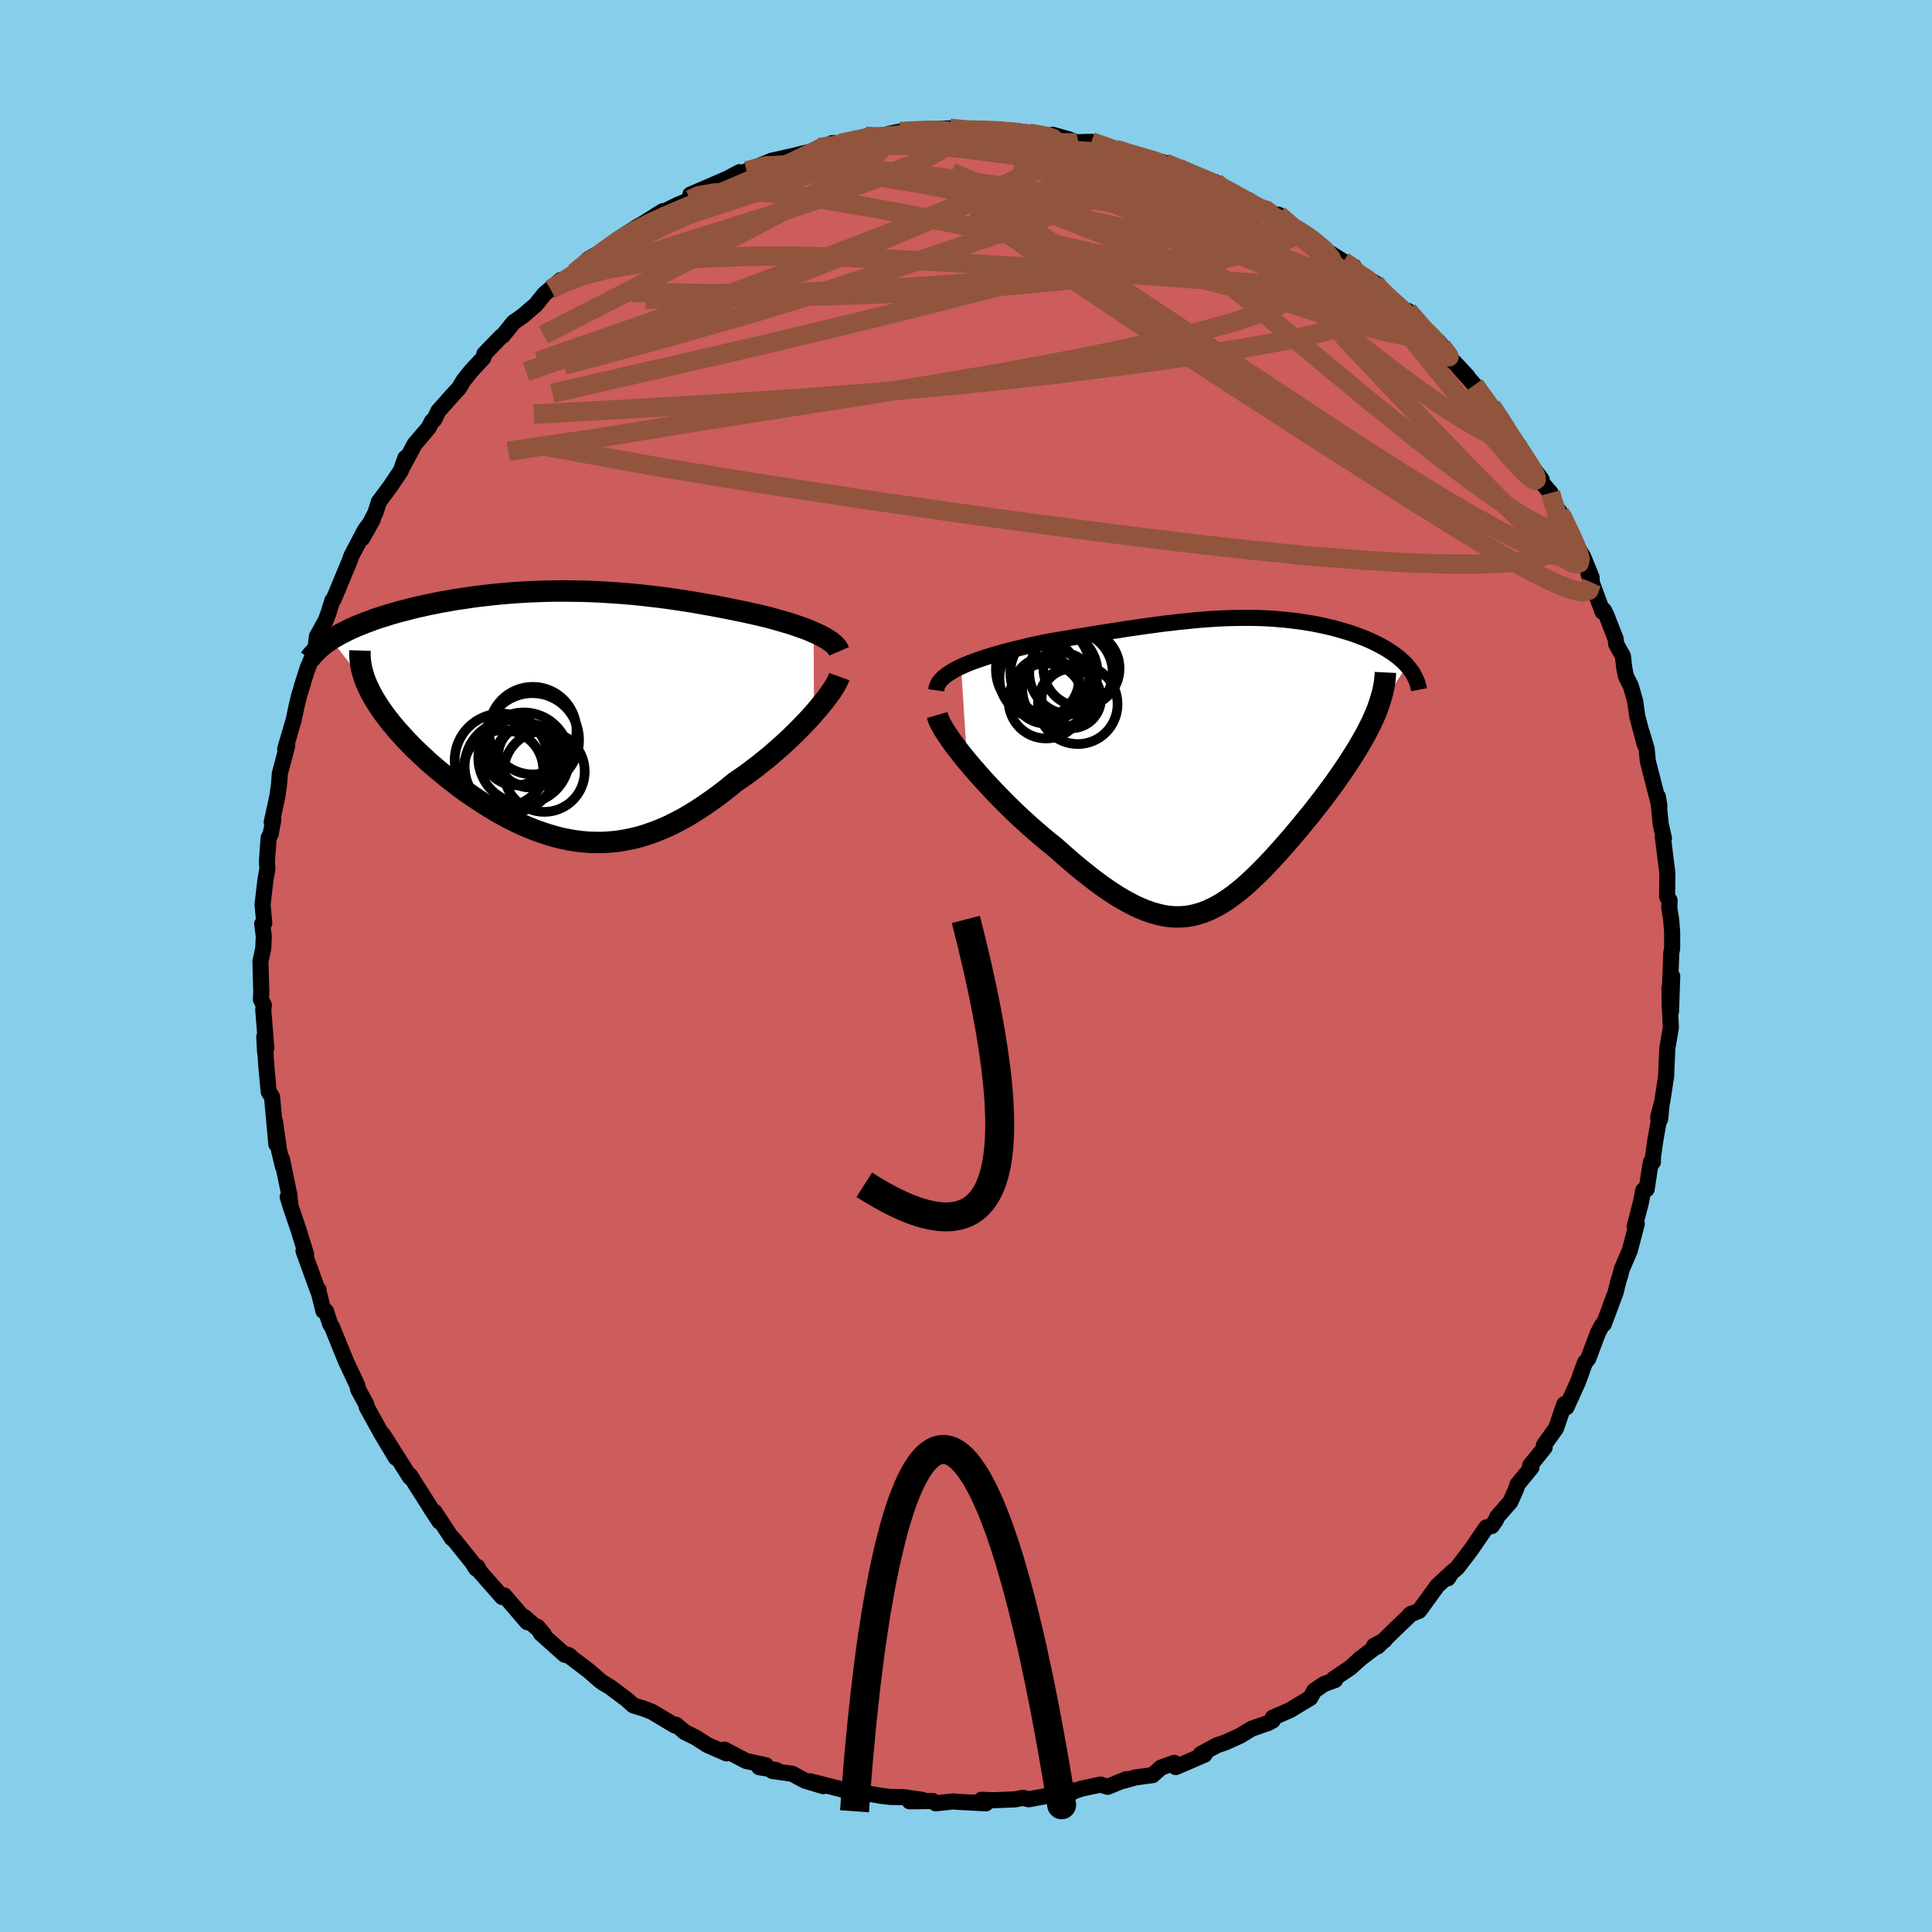 
  <svg viewBox="-100 -100 200 200" xmlns="http://www.w3.org/2000/svg" width="500" height="500" id="face-svg">
    <defs>
      <clipPath id="leftEyeClipPath">
        <polyline points="27.43,-8.44 27,-8.63 26.54,-8.81 26.06,-8.98 25.56,-9.16 25.04,-9.33 24.5,-9.49 23.94,-9.65 23.38,-9.81 22.79,-9.97 22.2,-10.12 21.59,-10.26 20.97,-10.4 20.35,-10.54 19.71,-10.67 19.07,-10.8 18.29,-10.96 17.5,-11.11 16.7,-11.26 15.9,-11.4 15.11,-11.54 14.31,-11.67 13.51,-11.79 12.71,-11.91 11.91,-12.02 11.11,-12.12 10.31,-12.21 9.51,-12.3 8.72,-12.38 7.92,-12.45 7.13,-12.51 6.35,-12.56 5.56,-12.61 4.78,-12.65 4,-12.68 3.22,-12.7 2.45,-12.71 1.68,-12.72 0.92,-12.72 0.16,-12.71 -0.6,-12.69 -1.35,-12.66 -2.09,-12.63 -2.83,-12.59 -3.57,-12.54 -4.29,-12.48 -5.02,-12.42 -5.73,-12.35 -6.44,-12.27 -7.14,-12.19 -7.83,-12.1 -8.51,-12 -9.19,-11.9 -9.85,-11.8 -10.5,-11.68 -11.15,-11.57 -11.78,-11.44 -12.4,-11.32 -13.01,-11.18 -13.6,-11.05 -14.19,-10.91 -14.75,-10.76 -15.31,-10.62 -15.85,-10.47 -16.37,-10.32 -16.88,-10.16 -17.37,-10.01 -17.86,-9.85 -18.32,-9.68 -18.78,-9.51 -19.22,-9.34 -19.65,-9.17 -20.06,-9 -20.46,-8.82 -20.84,-8.64 -21.21,-8.45 -21.57,-8.27 -21.9,-8.08 -22.23,-7.89 -22.53,-7.7 -18.75,-2.88 -18.56,-2.48 -18.36,-2.08 -18.13,-1.67 -17.88,-1.26 -17.62,-0.84 -17.33,-0.42 -17.03,0.01 -16.71,0.43 -16.37,0.87 -16.01,1.3 -15.64,1.74 -15.24,2.18 -14.84,2.62 -14.42,3.06 -13.98,3.51 -13.52,3.95 -13.04,4.4 -12.55,4.86 -12.04,5.31 -11.51,5.76 -10.97,6.21 -10.41,6.66 -9.84,7.11 -9.26,7.55 -8.67,7.99 -8.06,8.41 -7.44,8.83 -6.82,9.24 -6.18,9.64 -5.53,10.03 -4.88,10.4 -4.22,10.76 -3.55,11.1 -2.87,11.42 -2.19,11.72 -1.5,12 -0.81,12.25 -0.11,12.48 0.6,12.69 1.3,12.87 2.02,13.02 2.73,13.14 3.46,13.23 4.18,13.29 4.91,13.31 5.64,13.31 6.38,13.26 7.12,13.19 7.86,13.07 8.6,12.92 9.35,12.74 10.1,12.51 10.86,12.25 11.62,11.95 12.38,11.62 13.14,11.24 13.91,10.84 14.68,10.39 15.45,9.91 16.22,9.4 16.99,8.86 17.77,8.29 18.54,7.69 19.31,7.06 19.93,6.64 20.54,6.21 21.14,5.76 21.74,5.3 22.33,4.83 22.91,4.36 23.47,3.87 24.03,3.38 24.57,2.89 25.1,2.39 25.61,1.89 26.1,1.4 26.58,0.9 27.03,0.42 27.46,-0.06" />
      </clipPath>
      <clipPath id="rightEyeClipPath">
        <polyline points="-27.34,-9.83 -26.87,-10.04 -26.38,-10.24 -25.86,-10.43 -25.32,-10.62 -24.76,-10.81 -24.18,-10.99 -23.59,-11.16 -22.98,-11.33 -22.36,-11.5 -21.72,-11.66 -21.08,-11.81 -20.43,-11.97 -19.78,-12.12 -19.11,-12.26 -18.45,-12.4 -17.58,-12.55 -16.72,-12.69 -15.86,-12.84 -15.01,-12.98 -14.16,-13.11 -13.33,-13.25 -12.5,-13.38 -11.69,-13.51 -10.88,-13.63 -10.08,-13.76 -9.3,-13.87 -8.53,-13.98 -7.76,-14.09 -7.01,-14.19 -6.26,-14.29 -5.53,-14.37 -4.8,-14.46 -4.09,-14.53 -3.38,-14.6 -2.68,-14.67 -2,-14.72 -1.31,-14.77 -0.64,-14.81 0.02,-14.84 0.68,-14.86 1.33,-14.87 1.97,-14.88 2.61,-14.88 3.24,-14.87 3.86,-14.85 4.47,-14.82 5.08,-14.78 5.68,-14.73 6.27,-14.68 6.86,-14.61 7.44,-14.54 8.01,-14.46 8.57,-14.37 9.12,-14.28 9.66,-14.17 10.19,-14.06 10.71,-13.94 11.22,-13.82 11.72,-13.68 12.21,-13.54 12.68,-13.4 13.15,-13.25 13.59,-13.09 14.02,-12.93 14.44,-12.77 14.84,-12.6 15.24,-12.42 15.61,-12.24 15.98,-12.05 16.33,-11.86 16.67,-11.66 16.99,-11.46 17.3,-11.26 17.6,-11.04 17.88,-10.83 18.14,-10.61 18.39,-10.39 18.62,-10.16 18.83,-9.93 15.55,-4.93 15.35,-4.47 15.13,-3.99 14.89,-3.51 14.64,-3.02 14.37,-2.52 14.08,-2.02 13.78,-1.51 13.47,-1 13.14,-0.48 12.8,0.05 12.45,0.58 12.09,1.11 11.71,1.65 11.33,2.2 10.93,2.74 10.52,3.3 10.1,3.86 9.66,4.42 9.22,4.99 8.77,5.55 8.3,6.12 7.83,6.7 7.36,7.26 6.88,7.83 6.39,8.39 5.9,8.95 5.41,9.5 4.92,10.04 4.42,10.57 3.92,11.09 3.42,11.59 2.91,12.08 2.41,12.55 1.9,13 1.39,13.42 0.88,13.82 0.36,14.2 -0.16,14.54 -0.68,14.86 -1.21,15.14 -1.74,15.39 -2.28,15.61 -2.83,15.78 -3.38,15.92 -3.95,16.02 -4.52,16.07 -5.11,16.08 -5.71,16.04 -6.32,15.96 -6.94,15.82 -7.58,15.64 -8.24,15.41 -8.92,15.13 -9.61,14.8 -10.32,14.42 -11.06,13.99 -11.81,13.51 -12.58,12.98 -13.38,12.4 -14.19,11.77 -15.03,11.1 -15.88,10.39 -16.75,9.63 -17.64,8.84 -18.28,8.33 -18.92,7.8 -19.56,7.25 -20.2,6.69 -20.84,6.11 -21.48,5.52 -22.11,4.91 -22.73,4.3 -23.34,3.68 -23.94,3.06 -24.53,2.43 -25.11,1.8 -25.66,1.18 -26.2,0.56 -26.71,-0.04" />
      </clipPath>
      <filter id="fuzzy">
        <feTurbulence id="turbulence" baseFrequency="0.05" numOctaves="3" type="noise" result="noise" />
        <feDisplacementMap in="SourceGraphic" in2="noise" scale="2" />
      </filter>
      <linearGradient id="rainbowGradient" x1="0%" y1="0%" x2="100%" y2="0%">
        <stop offset="0%" style="stop-color: rgb(167, 133, 106); stop-opacity: 1" />
        <stop offset="50%" style="stop-color: rgb(230, 230, 250); stop-opacity: 1" />
        <stop offset="100%" style="stop-color: rgb(255, 20, 147); stop-opacity: 1" />
      </linearGradient>
    </defs>
    <rect x="-100" y="-100" width="100%" height="100%" fill="rgb(135, 206, 235)" />
    <polyline id="faceContour" points="72.89,1.87 73.11,1.07 72.98,4.71 72.82,2.25 72.84,3.9 72.97,6.36 72.6,8.53 72.52,10.31 72.48,11.4 72.07,14.06 71.65,15.67 71.86,15.85 71.99,14.52 71.36,18.03 71.12,19.72 71.11,20.29 70.89,20.31 70.46,23.11 70.11,23.22 69.86,24.5 69.22,26.95 69.44,26.68 68.72,29.44 67.88,31.4 67.71,32.09 67.55,32.57 67.26,33.75 66.03,37.06 65.83,37.19 65.4,38.02 64.96,39.19 64.42,40.64 64.07,41.07 63.35,43.06 62.16,45.68 61.99,45.33 61.93,45.38 61.08,47.85 59.83,49.6 59.9,49.84 58.4,51.71 58.53,51.92 57.09,53.67 56.93,54.18 56.35,55.47 54.98,57.04 54.85,57.37 54.43,57.97 53.86,58.12 52.27,60.44 50.87,62.28 50.25,62.81 49.89,63.39 50.1,62.95 48.78,64.17 46.92,66.74 45.95,67.15 46.12,67.04 44.57,68.52 42.6,70.45 42.24,70.38 43.33,69.79 40.77,71.74 39.79,72.64 38.05,73.81 38.22,73.91 37.06,74.34 36.04,75.03 35.64,75.77 33.53,77.04 31.76,77.81 31.84,77.87 31.75,78.11 31.27,78.37 29.56,78.96 28.4,79.67 26.79,80.4 26,80.66 24.3,81.58 24.7,81.64 21.72,82.93 21.56,82.49 20.19,82.98 19.32,83.76 17.54,84 16.26,84.36 16.59,84.18 14.66,84.97 13.93,84.74 11.95,85.16 10.84,85.55 11.19,85.33 10.68,85.81 9.19,85.77 6.48,86.26 5.89,86.11 5.08,86.27 2.79,86.36 1.6,86.31 2.06,86.68 -0.95,86.52 -1.3,86.48 -3.14,86.68 -3.44,86.44 -5.84,86.47 -4.52,86.32 -6.47,86.04 -7.8,86.02 -8.75,85.91 -10.36,85.63 -12.4,85.42 -11.6,85.34 -12.19,85.41 -16.12,84.4 -14.78,84.9 -16.68,84.33 -17.99,83.62 -20.06,83.33 -19.63,83.24 -21.41,82.94 -20.72,82.74 -22.78,82.29 -25,81.12 -24.79,81.51 -26.78,80.64 -27.99,79.86 -29.11,79.31 -30.02,78.54 -30.15,78.62 -32.52,77.2 -33.35,76.88 -34.44,76.54 -35.17,75.89 -36.9,74.6 -37.49,74.26 -37.91,73.96 -39,73 -41.28,71.27 -40.99,71.43 -41.54,71.3 -44.02,69.08 -44.37,68.4 -43.71,69.17 -45.68,67.41 -45.42,67.93 -47.8,65.16 -48.02,65.32 -50.34,62.68 -50.58,62.2 -50.71,62.38 -51.17,61.67 -53.17,59.19 -53.21,59.25 -55.02,56.5 -54.51,57.51 -55.48,56.03 -55.55,55.89 -56.84,53.87 -57.55,52.73 -57.56,52.92 -60.34,48.52 -59.02,50.91 -60.36,48.67 -60.62,48.22 -62.04,45.65 -62.09,45.37 -62.92,43.84 -63.01,43.41 -64.16,40.97 -64.76,39.51 -65.62,37.38 -65.82,37.07 -66.26,35.73 -66.52,35.71 -67.07,33.49 -67.02,33.53 -67.07,33.66 -68.58,29.49 -68.31,29.86 -69.09,27.33 -69.86,25.06 -70.22,23.91 -69.94,24.8 -70.05,23.67 -70.82,19.96 -70.71,20.76 -71.1,19.14 -71.54,16.07 -71.39,18.47 -71.83,13.65 -71.83,13.56 -72.18,13.03 -72.42,10.5 -72.64,7.31 -72.56,8.89 -72.43,8.5 -72.75,4.52 -72.68,4.06 -72.99,3.47 -72.95,2.7 -73.04,-0.47 -72.75,-1.81 -72.69,-3.06 -72.86,-4.36 -72.64,-4.45 -72.82,-6.34 -72.52,-8.93 -72.32,-10.03 -72.37,-10.83 -72.19,-13.27 -71.98,-13.66 -71.7,-15.17 -71.87,-14.89 -71.29,-17.55 -71.12,-18.75 -71.03,-19.92 -70.26,-22.82 -70.48,-22.46 -69.6,-25.47 -69.26,-27.06 -69.03,-28.02 -68.63,-29.27 -68.78,-28.88 -68.12,-30.94 -68.2,-30.69 -67.34,-32.83 -67.19,-34.12 -66.28,-35.77 -66.01,-36.49 -65.59,-37.84 -65.46,-37.95 -64.26,-40.85 -63.84,-41.86 -63.61,-42.49 -62.2,-45.16 -61.42,-46.2 -62.5,-44.28 -61.14,-46.91 -60.78,-48.05 -59.62,-49.61 -58.51,-51.26 -58.03,-52.61 -58.25,-51.81 -57.09,-54 -55.61,-55.74 -55.28,-56.4 -55.05,-56.56 -54.62,-57.45 -53.01,-59.26 -52.48,-59.82 -52.03,-60.59 -51.23,-61.6 -49.96,-62.96 -49.86,-63.36 -48.09,-65.19 -47.94,-65.26 -46.84,-66.63 -45.9,-67.28 -44.54,-68.45 -43.63,-69.58 -41.93,-71.02 -42.99,-70.04 -42.12,-70.55 -40.52,-71.77 -39.08,-73.18 -37.69,-73.98 -37.85,-73.76 -35.93,-75.29 -33.99,-76.54 -33.28,-76.93 -33.34,-76.91 -31.39,-78.14 -32.09,-77.69 -29.88,-78.78 -28.55,-79.33 -27.66,-80 -28.54,-79.85 -24.67,-81.52 -23.44,-82.18 -24.32,-81.45 -22.69,-82.3 -20.1,-83.37 -20.12,-82.98 -20.06,-83.37 -17.85,-83.87 -15.94,-84.34 -15.25,-84.71 -13.87,-85.11 -13.43,-84.86 -13.87,-85.18 -12.99,-85.16 -10.39,-85.87 -8.62,-85.9 -9.73,-85.58 -7.95,-86.15 -6.82,-86.39 -4.06,-86.48 -4.34,-86.58 -1.66,-86.71 -0.66,-86.65 0.74,-86.34 -0.27,-86.67 3.43,-86.49 3.13,-86.55 4.02,-86.47 4.36,-86.37 6.55,-86.22 9.49,-85.69 8.98,-86.05 10.7,-85.56 11.33,-85.27 12.98,-85.32 14.41,-84.83 16.75,-84.06 15.52,-84.55 16.25,-84.26 18.53,-83.55 19.79,-83.35 20.25,-83.25 21.93,-82.7 20.62,-83.11 24.49,-81.53 25.23,-81.16 26.13,-80.87 25.81,-81.15 26.48,-80.4 29.19,-79.31 31.3,-78.02 30.91,-78.39 32.44,-77.56 32.36,-77.77 34.24,-76.35 35.59,-75.32 36.12,-75.04 35.6,-75.38 37.46,-73.94 39.06,-72.94 40.16,-72.4 40.3,-71.86 42.34,-70.72 42,-70.88 44.3,-68.37 45.55,-67.65 45.74,-67.82 48.02,-65.25 47.23,-66.13 48.61,-64.9 49,-64.53 50.37,-62.6 50.51,-62.54 51.91,-61.04 51.11,-61.86 52.64,-60.15 54.74,-57.12 54.39,-57.96 55.98,-55.79 55.64,-55.6 57.28,-53.83 57.84,-52.33 59.59,-50.36 58.04,-52.41 58.8,-50.97 60.52,-48.98 60.72,-47.78 61.43,-47.07 61.64,-46.66 62.99,-43.86 63.9,-42.35 64.76,-40.24 64.79,-39.69 64.43,-40.65 65.9,-36.66 66.03,-36.83 66.29,-36.32 67.25,-33.87 67.31,-33.32 68,-32.09 68.14,-30.89 68.31,-30.01 68.83,-28.97 69.28,-27.38 69.49,-25.85 70.25,-22.96 69.96,-24.16 70.46,-22.48 70.58,-21.22 71.37,-18.12 71.78,-16.57 71.63,-17.52 71.92,-14.67 72.25,-13.22 72.14,-13.35 72.61,-9.57 72.57,-7.19 72.84,-6.79 72.8,-6.05 73,-4.77 73.1,-3.5 73.1,-1.84 73.01,-1.34 72.89,1.87 73.11,1.07" fill="rgb(205, 92, 92)" stroke="black" stroke-width="1.667" stroke-linejoin="round" filter="url(#fuzzy)" />
    <g transform="translate(26.83 -21.16)">
      <polyline id="rightCountour" points="-27.34,-9.83 -26.87,-10.04 -26.38,-10.24 -25.86,-10.43 -25.32,-10.62 -24.76,-10.81 -24.18,-10.99 -23.59,-11.16 -22.98,-11.33 -22.36,-11.5 -21.72,-11.66 -21.08,-11.81 -20.43,-11.97 -19.78,-12.12 -19.11,-12.26 -18.45,-12.4 -17.58,-12.55 -16.72,-12.69 -15.86,-12.84 -15.01,-12.98 -14.16,-13.11 -13.33,-13.25 -12.5,-13.38 -11.69,-13.51 -10.88,-13.63 -10.08,-13.76 -9.3,-13.87 -8.53,-13.98 -7.76,-14.09 -7.01,-14.19 -6.26,-14.29 -5.53,-14.37 -4.8,-14.46 -4.09,-14.53 -3.38,-14.6 -2.68,-14.67 -2,-14.72 -1.31,-14.77 -0.64,-14.81 0.02,-14.84 0.68,-14.86 1.33,-14.87 1.97,-14.88 2.61,-14.88 3.24,-14.87 3.86,-14.85 4.47,-14.82 5.08,-14.78 5.68,-14.73 6.27,-14.68 6.86,-14.61 7.44,-14.54 8.01,-14.46 8.57,-14.37 9.12,-14.28 9.66,-14.17 10.19,-14.06 10.71,-13.94 11.22,-13.82 11.72,-13.68 12.21,-13.54 12.68,-13.4 13.15,-13.25 13.59,-13.09 14.02,-12.93 14.44,-12.77 14.84,-12.6 15.24,-12.42 15.61,-12.24 15.98,-12.05 16.33,-11.86 16.67,-11.66 16.99,-11.46 17.3,-11.26 17.6,-11.04 17.88,-10.83 18.14,-10.61 18.39,-10.39 18.62,-10.16 18.83,-9.93 15.55,-4.93 15.35,-4.47 15.13,-3.99 14.89,-3.51 14.64,-3.02 14.37,-2.52 14.08,-2.02 13.78,-1.51 13.47,-1 13.14,-0.48 12.8,0.05 12.45,0.58 12.09,1.11 11.71,1.65 11.33,2.2 10.93,2.74 10.52,3.3 10.1,3.86 9.66,4.42 9.22,4.99 8.77,5.55 8.3,6.12 7.83,6.7 7.36,7.26 6.88,7.83 6.39,8.39 5.9,8.95 5.41,9.5 4.92,10.04 4.42,10.57 3.92,11.09 3.42,11.59 2.91,12.08 2.41,12.55 1.9,13 1.39,13.42 0.88,13.82 0.36,14.2 -0.16,14.54 -0.68,14.86 -1.21,15.14 -1.74,15.39 -2.28,15.61 -2.83,15.78 -3.38,15.92 -3.95,16.02 -4.52,16.07 -5.11,16.08 -5.71,16.04 -6.32,15.96 -6.94,15.82 -7.58,15.64 -8.24,15.41 -8.92,15.13 -9.61,14.8 -10.32,14.42 -11.06,13.99 -11.81,13.51 -12.58,12.98 -13.38,12.4 -14.19,11.77 -15.03,11.1 -15.88,10.39 -16.75,9.63 -17.64,8.84 -18.28,8.33 -18.92,7.8 -19.56,7.25 -20.2,6.69 -20.84,6.11 -21.48,5.52 -22.11,4.91 -22.73,4.3 -23.34,3.68 -23.94,3.06 -24.53,2.43 -25.11,1.8 -25.66,1.18 -26.2,0.56 -26.71,-0.04" fill="white" stroke="white" stroke-width="0" stroke-linejoin="round" filter="url(#fuzzy)" />
    </g>
    <g transform="translate(-43.2 -26.1)">
      <polyline id="leftCountour" points="27.43,-8.44 27,-8.63 26.54,-8.81 26.06,-8.98 25.56,-9.16 25.04,-9.33 24.5,-9.49 23.94,-9.65 23.38,-9.81 22.79,-9.97 22.2,-10.12 21.59,-10.26 20.97,-10.4 20.35,-10.54 19.71,-10.67 19.07,-10.8 18.29,-10.96 17.5,-11.11 16.7,-11.26 15.9,-11.4 15.11,-11.54 14.31,-11.67 13.51,-11.79 12.71,-11.91 11.91,-12.02 11.11,-12.12 10.31,-12.21 9.51,-12.3 8.72,-12.38 7.92,-12.45 7.13,-12.51 6.35,-12.56 5.56,-12.61 4.78,-12.65 4,-12.68 3.22,-12.7 2.45,-12.71 1.68,-12.72 0.92,-12.72 0.16,-12.71 -0.6,-12.69 -1.35,-12.66 -2.09,-12.63 -2.83,-12.59 -3.57,-12.54 -4.29,-12.48 -5.02,-12.42 -5.73,-12.35 -6.44,-12.27 -7.14,-12.19 -7.83,-12.1 -8.51,-12 -9.19,-11.9 -9.85,-11.8 -10.5,-11.68 -11.15,-11.57 -11.78,-11.44 -12.4,-11.32 -13.01,-11.18 -13.6,-11.05 -14.19,-10.91 -14.75,-10.76 -15.31,-10.62 -15.85,-10.47 -16.37,-10.32 -16.88,-10.16 -17.37,-10.01 -17.86,-9.85 -18.32,-9.68 -18.78,-9.51 -19.22,-9.34 -19.65,-9.17 -20.06,-9 -20.46,-8.82 -20.84,-8.64 -21.21,-8.45 -21.57,-8.27 -21.9,-8.08 -22.23,-7.89 -22.53,-7.7 -18.75,-2.88 -18.56,-2.48 -18.36,-2.08 -18.13,-1.67 -17.88,-1.26 -17.62,-0.84 -17.33,-0.42 -17.03,0.01 -16.71,0.43 -16.37,0.87 -16.01,1.3 -15.64,1.74 -15.24,2.18 -14.84,2.62 -14.42,3.06 -13.98,3.51 -13.52,3.95 -13.04,4.4 -12.55,4.86 -12.04,5.31 -11.51,5.76 -10.97,6.21 -10.41,6.66 -9.84,7.11 -9.26,7.55 -8.67,7.99 -8.06,8.41 -7.44,8.83 -6.82,9.24 -6.18,9.64 -5.53,10.03 -4.88,10.4 -4.22,10.76 -3.55,11.1 -2.87,11.42 -2.19,11.72 -1.5,12 -0.81,12.25 -0.11,12.48 0.6,12.69 1.3,12.87 2.02,13.02 2.73,13.14 3.46,13.23 4.18,13.29 4.91,13.31 5.64,13.31 6.38,13.26 7.12,13.19 7.86,13.07 8.6,12.92 9.35,12.74 10.1,12.51 10.86,12.25 11.62,11.95 12.38,11.62 13.14,11.24 13.91,10.84 14.68,10.39 15.45,9.91 16.22,9.4 16.99,8.86 17.77,8.29 18.54,7.69 19.31,7.06 19.93,6.64 20.54,6.21 21.14,5.76 21.74,5.3 22.33,4.83 22.91,4.36 23.47,3.87 24.03,3.38 24.57,2.89 25.1,2.39 25.61,1.89 26.1,1.4 26.58,0.9 27.03,0.42 27.46,-0.06" fill="white" stroke="white" stroke-width="0" stroke-linejoin="round" filter="url(#fuzzy)" />
    </g>
    <g transform="translate(26.83 -21.16)">
      <polyline id="rightUpper" points="-29.91,-7.38 -29.87,-7.66 -29.78,-7.93 -29.63,-8.2 -29.42,-8.45 -29.18,-8.7 -28.88,-8.94 -28.55,-9.17 -28.18,-9.4 -27.77,-9.62 -27.34,-9.83 -26.87,-10.04 -26.38,-10.24 -25.86,-10.43 -25.32,-10.62 -24.76,-10.81 -24.18,-10.99 -23.59,-11.16 -22.98,-11.33 -22.36,-11.5 -21.72,-11.66 -21.08,-11.81 -20.43,-11.97 -19.78,-12.12 -19.11,-12.26 -18.45,-12.4 -17.58,-12.55 -16.72,-12.69 -15.86,-12.84 -15.01,-12.98 -14.16,-13.11 -13.33,-13.25 -12.5,-13.38 -11.69,-13.51 -10.88,-13.63 -10.08,-13.76 -9.3,-13.87 -8.53,-13.98 -7.76,-14.09 -7.01,-14.19 -6.26,-14.29 -5.53,-14.37 -4.8,-14.46 -4.09,-14.53 -3.38,-14.6 -2.68,-14.67 -2,-14.72 -1.31,-14.77 -0.64,-14.81 0.02,-14.84 0.68,-14.86 1.33,-14.87 1.97,-14.88 2.61,-14.88 3.24,-14.87 3.86,-14.85 4.47,-14.82 5.08,-14.78 5.68,-14.73 6.27,-14.68 6.86,-14.61 7.44,-14.54 8.01,-14.46 8.57,-14.37 9.12,-14.28 9.66,-14.17 10.19,-14.06 10.71,-13.94 11.22,-13.82 11.72,-13.68 12.21,-13.54 12.68,-13.4 13.15,-13.25 13.59,-13.09 14.02,-12.93 14.44,-12.77 14.84,-12.6 15.24,-12.42 15.61,-12.24 15.98,-12.05 16.33,-11.86 16.67,-11.66 16.99,-11.46 17.3,-11.26 17.6,-11.04 17.88,-10.83 18.14,-10.61 18.39,-10.39 18.62,-10.16 18.83,-9.93 19.03,-9.69 19.21,-9.45 19.38,-9.21 19.52,-8.97 19.65,-8.72 19.77,-8.47 19.87,-8.22 19.95,-7.96 20.02,-7.7 20.07,-7.44" fill="none" stroke="black" stroke-width="1.667" stroke-linejoin="round" filter="url(#fuzzy)" />
      <polyline id="rightLower" points="-29.81,-4.82 -29.72,-4.51 -29.58,-4.15 -29.37,-3.75 -29.12,-3.31 -28.81,-2.83 -28.46,-2.32 -28.08,-1.78 -27.65,-1.22 -27.2,-0.64 -26.71,-0.04 -26.2,0.56 -25.66,1.18 -25.11,1.8 -24.53,2.43 -23.94,3.06 -23.34,3.68 -22.73,4.3 -22.11,4.91 -21.48,5.52 -20.84,6.11 -20.2,6.69 -19.56,7.25 -18.92,7.8 -18.28,8.33 -17.64,8.84 -16.75,9.63 -15.88,10.39 -15.03,11.1 -14.19,11.77 -13.38,12.4 -12.58,12.98 -11.81,13.51 -11.06,13.99 -10.32,14.42 -9.61,14.8 -8.92,15.13 -8.24,15.41 -7.58,15.64 -6.94,15.82 -6.32,15.96 -5.71,16.04 -5.11,16.08 -4.52,16.07 -3.95,16.02 -3.38,15.92 -2.83,15.78 -2.28,15.61 -1.74,15.39 -1.21,15.14 -0.68,14.86 -0.16,14.54 0.36,14.2 0.88,13.82 1.39,13.42 1.9,13 2.41,12.55 2.91,12.08 3.42,11.59 3.92,11.09 4.42,10.57 4.92,10.04 5.41,9.5 5.9,8.95 6.39,8.39 6.88,7.83 7.36,7.26 7.83,6.7 8.3,6.12 8.77,5.55 9.22,4.99 9.66,4.42 10.1,3.86 10.52,3.3 10.93,2.74 11.33,2.2 11.71,1.65 12.09,1.11 12.45,0.58 12.8,0.05 13.14,-0.48 13.47,-1 13.78,-1.51 14.08,-2.02 14.37,-2.52 14.64,-3.02 14.89,-3.51 15.13,-3.99 15.35,-4.47 15.55,-4.93 15.74,-5.4 15.9,-5.85 16.05,-6.3 16.18,-6.74 16.3,-7.17 16.39,-7.6 16.47,-8.01 16.53,-8.43 16.57,-8.83 16.59,-9.23" fill="none" stroke="black" stroke-width="2.222" stroke-linejoin="round" filter="url(#fuzzy)" />
      <circle r="3.874" cx="-17.121" cy="-7.437" stroke="black" fill="none" stroke-width="1.0" filter="url(#fuzzy)" clip-path="url(#rightEyeClipPath)" /><circle r="4.122" cx="-15.261" cy="-5.937" stroke="black" fill="none" stroke-width="1.0" filter="url(#fuzzy)" clip-path="url(#rightEyeClipPath)" /><circle r="4.882" cx="-18.851" cy="-9.562" stroke="black" fill="none" stroke-width="1.0" filter="url(#fuzzy)" clip-path="url(#rightEyeClipPath)" /><circle r="4.514" cx="-17.726" cy="-9.177" stroke="black" fill="none" stroke-width="1.0" filter="url(#fuzzy)" clip-path="url(#rightEyeClipPath)" /><circle r="3.944" cx="-14.876" cy="-9.637" stroke="black" fill="none" stroke-width="1.0" filter="url(#fuzzy)" clip-path="url(#rightEyeClipPath)" /><circle r="3.444" cx="-18.561" cy="-7.377" stroke="black" fill="none" stroke-width="1.0" filter="url(#fuzzy)" clip-path="url(#rightEyeClipPath)" /><circle r="4.128" cx="-19.241" cy="-8.622" stroke="black" fill="none" stroke-width="1.0" filter="url(#fuzzy)" clip-path="url(#rightEyeClipPath)" /><circle r="3.884" cx="-18.536" cy="-6.277" stroke="black" fill="none" stroke-width="1.0" filter="url(#fuzzy)" clip-path="url(#rightEyeClipPath)" /><circle r="3.076" cx="-15.926" cy="-6.527" stroke="black" fill="none" stroke-width="1.0" filter="url(#fuzzy)" clip-path="url(#rightEyeClipPath)" /><circle r="4.32" cx="-15.961" cy="-9.197" stroke="black" fill="none" stroke-width="1.0" filter="url(#fuzzy)" clip-path="url(#rightEyeClipPath)" />
      </g>
    <g transform="translate(-43.2 -26.1)">
      <polyline id="leftUpper" points="30.06,-6.47 29.97,-6.68 29.84,-6.88 29.66,-7.08 29.44,-7.29 29.19,-7.49 28.9,-7.68 28.58,-7.88 28.23,-8.07 27.84,-8.26 27.43,-8.44 27,-8.63 26.54,-8.81 26.06,-8.98 25.56,-9.16 25.04,-9.33 24.5,-9.49 23.94,-9.65 23.38,-9.81 22.79,-9.97 22.2,-10.12 21.59,-10.26 20.97,-10.4 20.35,-10.54 19.71,-10.67 19.07,-10.8 18.29,-10.96 17.5,-11.11 16.7,-11.26 15.9,-11.4 15.11,-11.54 14.31,-11.67 13.51,-11.79 12.71,-11.91 11.91,-12.02 11.11,-12.12 10.31,-12.21 9.51,-12.3 8.72,-12.38 7.92,-12.45 7.13,-12.51 6.35,-12.56 5.56,-12.61 4.78,-12.65 4,-12.68 3.22,-12.7 2.45,-12.71 1.68,-12.72 0.92,-12.72 0.16,-12.71 -0.6,-12.69 -1.35,-12.66 -2.09,-12.63 -2.83,-12.59 -3.57,-12.54 -4.29,-12.48 -5.02,-12.42 -5.73,-12.35 -6.44,-12.27 -7.14,-12.19 -7.83,-12.1 -8.51,-12 -9.19,-11.9 -9.85,-11.8 -10.5,-11.68 -11.15,-11.57 -11.78,-11.44 -12.4,-11.32 -13.01,-11.18 -13.6,-11.05 -14.19,-10.91 -14.75,-10.76 -15.31,-10.62 -15.85,-10.47 -16.37,-10.32 -16.88,-10.16 -17.37,-10.01 -17.86,-9.85 -18.32,-9.68 -18.78,-9.51 -19.22,-9.34 -19.65,-9.17 -20.06,-9 -20.46,-8.82 -20.84,-8.64 -21.21,-8.45 -21.57,-8.27 -21.9,-8.08 -22.23,-7.89 -22.53,-7.7 -22.82,-7.5 -23.1,-7.31 -23.36,-7.11 -23.6,-6.91 -23.83,-6.71 -24.05,-6.5 -24.24,-6.3 -24.43,-6.09 -24.59,-5.89 -24.75,-5.68" fill="none" stroke="black" stroke-width="2.222" stroke-linejoin="round" filter="url(#fuzzy)" />
      <polyline id="leftLower" points="30.08,-3.86 29.99,-3.61 29.85,-3.32 29.68,-2.99 29.46,-2.64 29.21,-2.26 28.92,-1.86 28.6,-1.43 28.24,-0.99 27.86,-0.53 27.46,-0.06 27.03,0.42 26.58,0.9 26.1,1.4 25.61,1.89 25.1,2.39 24.57,2.89 24.03,3.38 23.47,3.87 22.91,4.36 22.33,4.83 21.74,5.3 21.14,5.76 20.54,6.21 19.93,6.64 19.31,7.06 18.54,7.69 17.77,8.29 16.99,8.86 16.22,9.4 15.45,9.91 14.68,10.39 13.91,10.84 13.14,11.24 12.38,11.62 11.62,11.95 10.86,12.25 10.1,12.51 9.35,12.74 8.6,12.92 7.86,13.07 7.12,13.19 6.38,13.26 5.64,13.31 4.91,13.31 4.18,13.29 3.46,13.23 2.73,13.14 2.02,13.02 1.3,12.87 0.6,12.69 -0.11,12.48 -0.81,12.25 -1.5,12 -2.19,11.72 -2.87,11.42 -3.55,11.1 -4.22,10.76 -4.88,10.4 -5.53,10.03 -6.18,9.64 -6.82,9.24 -7.44,8.83 -8.06,8.41 -8.67,7.99 -9.26,7.55 -9.84,7.11 -10.41,6.66 -10.97,6.21 -11.51,5.76 -12.04,5.31 -12.55,4.86 -13.04,4.4 -13.52,3.95 -13.98,3.51 -14.42,3.06 -14.84,2.62 -15.24,2.18 -15.64,1.74 -16.01,1.3 -16.37,0.87 -16.71,0.43 -17.03,0.01 -17.33,-0.42 -17.62,-0.84 -17.88,-1.26 -18.13,-1.67 -18.36,-2.08 -18.56,-2.48 -18.75,-2.88 -18.92,-3.27 -19.07,-3.66 -19.19,-4.04 -19.3,-4.41 -19.39,-4.79 -19.45,-5.15 -19.5,-5.51 -19.53,-5.87 -19.54,-6.21 -19.53,-6.56" fill="none" stroke="black" stroke-width="2.222" stroke-linejoin="round" filter="url(#fuzzy)" />
      <circle r="4.184" cx="-0.453" cy="5.963" stroke="black" fill="none" stroke-width="1.0" filter="url(#fuzzy)" clip-path="url(#leftEyeClipPath)" /><circle r="4.85" cx="-4.883" cy="4.818" stroke="black" fill="none" stroke-width="1.0" filter="url(#fuzzy)" clip-path="url(#leftEyeClipPath)" /><circle r="4.532" cx="-1.653" cy="1.733" stroke="black" fill="none" stroke-width="1.0" filter="url(#fuzzy)" clip-path="url(#leftEyeClipPath)" /><circle r="4.768" cx="-3.928" cy="5.443" stroke="black" fill="none" stroke-width="1.0" filter="url(#fuzzy)" clip-path="url(#leftEyeClipPath)" /><circle r="4.84" cx="-1.698" cy="2.698" stroke="black" fill="none" stroke-width="1.0" filter="url(#fuzzy)" clip-path="url(#leftEyeClipPath)" /><circle r="3.012" cx="-2.493" cy="4.428" stroke="black" fill="none" stroke-width="1.0" filter="url(#fuzzy)" clip-path="url(#leftEyeClipPath)" /><circle r="3.438" cx="-3.403" cy="3.963" stroke="black" fill="none" stroke-width="1.0" filter="url(#fuzzy)" clip-path="url(#leftEyeClipPath)" /><circle r="4.132" cx="-4.693" cy="5.813" stroke="black" fill="none" stroke-width="1.0" filter="url(#fuzzy)" clip-path="url(#leftEyeClipPath)" /><circle r="3.284" cx="-1.948" cy="4.338" stroke="black" fill="none" stroke-width="1.0" filter="url(#fuzzy)" clip-path="url(#leftEyeClipPath)" /><circle r="4.71" cx="-2.578" cy="4.563" stroke="black" fill="none" stroke-width="1.0" filter="url(#fuzzy)" clip-path="url(#leftEyeClipPath)" />
    </g>
    <g id="hairs">
      <polyline points="-28.55,-79.33 -27.69,-79.74 -26.06,-80.02 -23.73,-80.17 -21,-80.1 -17.95,-79.8 -14.57,-79.31 -10.87,-78.69 -6.87,-77.96 -2.58,-77.13 1.96,-76.22 6.72,-75.23 11.61,-74.18 16.58,-73.05 21.63,-71.82 26.8,-70.49 32.13,-69.09 37.6,-67.7 43.1,-66.38" fill="none" stroke="rgb(145, 85, 61)" stroke-width="2" stroke-linejoin="round" filter="url(#fuzzy)" /><polyline points="-40.52,-71.77 -39.14,-72.89 -37.73,-73.77 -36.14,-74.65 -34.33,-75.61 -32.42,-76.59 -30.51,-77.53 -28.63,-78.41 -26.8,-79.24 -25.01,-80.05 -23.25,-80.83 -21.54,-81.59 -19.94,-82.32 -18.49,-82.99 -17.26,-83.58 -16.28,-84.06 -15.5,-84.41 -14.69,-84.7" fill="none" stroke="rgb(145, 85, 61)" stroke-width="2" stroke-linejoin="round" filter="url(#fuzzy)" /><polyline points="-1.66,-86.71 -0.6,-86.58 0.56,-86.4 1.94,-86.2 3.51,-85.95 5.22,-85.63 7.05,-85.26 9,-84.84 11.04,-84.38 13.12,-83.9 15.15,-83.42 17.07,-82.96 18.86,-82.52 20.5,-82.1 21.92,-81.74 23.06,-81.47 23.83,-81.32 24.3,-81.3 24.66,-81.31 25.08,-81.24" fill="none" stroke="rgb(145, 85, 61)" stroke-width="2" stroke-linejoin="round" filter="url(#fuzzy)" /><polyline points="61.43,-47.07 61.74,-46.06 61.83,-44.63 61.37,-43.4 60.24,-42.55 58.48,-42.03 56.13,-41.74 53.21,-41.61 49.71,-41.61 45.62,-41.74 40.9,-42.02 35.54,-42.45 29.52,-43.05 22.83,-43.8 15.47,-44.71 7.44,-45.76 -1.28,-46.96 -10.69,-48.32 -20.84,-49.87 -31.74,-51.64 -43.29,-53.74" fill="none" stroke="rgb(145, 85, 61)" stroke-width="2" stroke-linejoin="round" filter="url(#fuzzy)" /><polyline points="12.98,-85.32 14.48,-84.8 15.78,-84.32 16.99,-83.86 18.36,-83.33 19.92,-82.74 21.56,-82.12 23.17,-81.48 24.72,-80.85 26.19,-80.23 27.57,-79.63 28.79,-79.1 29.78,-78.69 30.47,-78.43 30.88,-78.29 31.11,-78.23 31.2,-78.17" fill="none" stroke="rgb(145, 85, 61)" stroke-width="2" stroke-linejoin="round" filter="url(#fuzzy)" /><polyline points="-22.69,-82.3 -20.73,-82.79 -18.86,-82.78 -16.41,-82.58 -13.25,-82.25 -9.53,-81.76 -5.44,-81.11 -1.07,-80.29 3.56,-79.3 8.48,-78.17 13.73,-76.97 19.26,-75.72 24.9,-74.47 30.5,-73.29 36.1,-72.2" fill="none" stroke="rgb(145, 85, 61)" stroke-width="2" stroke-linejoin="round" filter="url(#fuzzy)" /><polyline points="-22.69,-82.3 -20.78,-82.83 -19.08,-82.91 -16.88,-82.86 -14.1,-82.73 -10.88,-82.53 -7.41,-82.21 -3.79,-81.79 -0.02,-81.27 3.94,-80.69 8.13,-80.06 12.5,-79.41 16.96,-78.74 21.4,-78.07 25.88,-77.35 30.62,-76.45" fill="none" stroke="rgb(145, 85, 61)" stroke-width="2" stroke-linejoin="round" filter="url(#fuzzy)" /><polyline points="21.93,-82.7 22.19,-82.5 23.57,-81.86 24.94,-81.23 26.15,-80.64 27.34,-80.02 28.59,-79.35 29.87,-78.66 31.12,-77.99 32.24,-77.38 33.21,-76.84 34,-76.38 34.63,-76 35.08,-75.71 35.35,-75.54 35.42,-75.49 35.28,-75.57 34.92,-75.8 34.3,-76.17 33.38,-76.71 31.99,-77.49 29.84,-78.68" fill="none" stroke="rgb(145, 85, 61)" stroke-width="2" stroke-linejoin="round" filter="url(#fuzzy)" /><polyline points="-1.66,-86.71 -0.69,-86.62 0.22,-86.55 1.16,-86.53 2.1,-86.51 2.97,-86.48 3.74,-86.43 4.41,-86.35 4.92,-86.27 5.2,-86.19 5.1,-86.11 4.55,-86.05 3.5,-85.99 1.91,-85.93 -0.23,-85.84 -2.92,-85.74 -5.99,-85.7" fill="none" stroke="rgb(145, 85, 61)" stroke-width="2" stroke-linejoin="round" filter="url(#fuzzy)" /><polyline points="-15.25,-84.71 -14.14,-84.89 -13.1,-84.93 -11.73,-84.94 -9.91,-84.96 -7.76,-84.97 -5.44,-84.95 -3.02,-84.91 -0.53,-84.86 2.04,-84.79 4.62,-84.7 7.11,-84.62 9.44,-84.52 11.58,-84.4 13.47,-84.26 15.04,-84.13 16.11,-84.08" fill="none" stroke="rgb(145, 85, 61)" stroke-width="2" stroke-linejoin="round" filter="url(#fuzzy)" /><polyline points="35.6,-75.38 37.05,-74.18 37.81,-73.25 37.92,-72.45 37.5,-71.64 36.6,-70.78 35.25,-69.83 33.41,-68.83 31.03,-67.79 28.06,-66.76 24.45,-65.74 20.21,-64.71 15.33,-63.66 9.82,-62.56 3.67,-61.42 -3.13,-60.25 -10.58,-59.04 -18.69,-57.78 -27.51,-56.39 -37.08,-54.82 -47.39,-53.29" fill="none" stroke="rgb(145, 85, 61)" stroke-width="2" stroke-linejoin="round" filter="url(#fuzzy)" /><polyline points="32.36,-77.77 33.66,-76.63 34.02,-75.88 33.61,-75.36 32.66,-74.88 31.24,-74.35 29.27,-73.79 26.65,-73.21 23.3,-72.63 19.19,-72.04 14.28,-71.43 8.55,-70.8 1.96,-70.21 -5.49,-69.71 -13.8,-69.39 -22.98,-69.23 -33.18,-69.01" fill="none" stroke="rgb(145, 85, 61)" stroke-width="2" stroke-linejoin="round" filter="url(#fuzzy)" /><polyline points="-42.99,-70.04 -41.82,-70.8 -40.24,-71.83 -38.51,-72.89 -36.69,-73.91 -34.78,-74.9 -32.78,-75.9 -30.73,-76.87 -28.69,-77.79 -26.66,-78.67 -24.65,-79.5 -22.67,-80.3 -20.72,-81.09 -18.85,-81.87 -17.11,-82.62 -15.54,-83.32 -14.19,-83.95 -13.08,-84.47 -12.18,-84.88 -11.38,-85.21 -10.6,-85.54" fill="none" stroke="rgb(145, 85, 61)" stroke-width="2" stroke-linejoin="round" filter="url(#fuzzy)" /><polyline points="54.39,-57.96 55.42,-56.41 56.18,-55.2 56.92,-54.07 57.56,-53.1 58.05,-52.35 58.41,-51.78 58.69,-51.31 58.89,-50.91 59.01,-50.58 59.03,-50.36 58.92,-50.28 58.65,-50.4 58.17,-50.77 57.45,-51.47 56.48,-52.53 55.21,-53.98 53.64,-55.83 51.73,-58.12 49.47,-60.88 46.86,-64.11 43.91,-67.75" fill="none" stroke="rgb(145, 85, 61)" stroke-width="2" stroke-linejoin="round" filter="url(#fuzzy)" /><polyline points="4.36,-86.37 6.37,-86.15 7.74,-85.9 8.53,-85.62 8.99,-85.27 9.2,-84.83 9.16,-84.32 8.81,-83.72 8.09,-83.05 7.01,-82.31 5.57,-81.48 3.77,-80.57 1.59,-79.54 -0.99,-78.38 -4.01,-77.07 -7.48,-75.62 -11.4,-74.02 -15.81,-72.28 -20.75,-70.41 -26.22,-68.39 -32.2,-66.21 -38.64,-63.9 -45.54,-61.53" fill="none" stroke="rgb(145, 85, 61)" stroke-width="2" stroke-linejoin="round" filter="url(#fuzzy)" /><polyline points="-42.99,-70.04 -41.65,-70.71 -39.54,-71.5 -36.92,-72.18 -33.86,-72.68 -30.35,-73.05 -26.41,-73.32 -22.07,-73.47 -17.39,-73.48 -12.4,-73.36 -7.11,-73.13 -1.51,-72.83 4.4,-72.47 10.58,-72.05 16.95,-71.6 23.44,-71.13 29.97,-70.7 36.33,-70.45" fill="none" stroke="rgb(145, 85, 61)" stroke-width="2" stroke-linejoin="round" filter="url(#fuzzy)" /><polyline points="-6.82,-86.39 -5,-86.47 -3.78,-86.52 -2.74,-86.5 -1.93,-86.43 -1.38,-86.31 -1.07,-86.14 -0.99,-85.91 -1.15,-85.62 -1.53,-85.25 -2.14,-84.79 -3,-84.25 -4.17,-83.63 -5.69,-82.94 -7.62,-82.15 -9.99,-81.25 -12.84,-80.22 -16.22,-79.05 -20.15,-77.75 -24.66,-76.32 -29.77,-74.72 -35.55,-72.81" fill="none" stroke="rgb(145, 85, 61)" stroke-width="2" stroke-linejoin="round" filter="url(#fuzzy)" /><polyline points="40.3,-71.86 41.57,-71.06 42.36,-70.32 42.97,-69.61 43.28,-69.08 43.2,-68.78 42.7,-68.72 41.75,-68.88 40.36,-69.25 38.51,-69.82 36.18,-70.61 33.35,-71.63 30.03,-72.91 26.2,-74.44 21.85,-76.21 16.94,-78.24 11.44,-80.61 5.29,-83.44" fill="none" stroke="rgb(145, 85, 61)" stroke-width="2" stroke-linejoin="round" filter="url(#fuzzy)" /><polyline points="39.06,-72.94 39.79,-72.46 40.26,-72 40.52,-71.59 40.51,-71.27 40.12,-71.09 39.27,-71.15 37.84,-71.51 35.77,-72.21 32.98,-73.25 29.46,-74.61 25.24,-76.3 20.37,-78.3 14.83,-80.66 8.31,-83.42" fill="none" stroke="rgb(145, 85, 61)" stroke-width="2" stroke-linejoin="round" filter="url(#fuzzy)" /><polyline points="20.62,-83.11 23.28,-82.02 24.69,-81.44 25.57,-81.05 26.35,-80.67 27.17,-80.24 28,-79.79 28.72,-79.37 29.25,-79.03 29.56,-78.78 29.63,-78.59 29.48,-78.49 29.07,-78.47 28.39,-78.55 27.41,-78.74 26.15,-79.03 24.56,-79.45 22.62,-79.99 20.25,-80.67 17.42,-81.52 14.16,-82.52 10.62,-83.67 6.98,-84.99" fill="none" stroke="rgb(145, 85, 61)" stroke-width="2" stroke-linejoin="round" filter="url(#fuzzy)" /><polyline points="45.74,-67.82 46.97,-66.41 47.37,-65.9 47.47,-65.6 47.34,-65.41 46.9,-65.38 46.09,-65.59 44.88,-66.05 43.25,-66.77 41.2,-67.74 38.69,-69 35.61,-70.62 31.85,-72.69 27.32,-75.24 22.03,-78.26 15.99,-81.8" fill="none" stroke="rgb(145, 85, 61)" stroke-width="2" stroke-linejoin="round" filter="url(#fuzzy)" /><polyline points="64.79,-39.69 64.71,-39.51 64.48,-38.89 63.75,-38.71 62.44,-39.04 60.53,-39.84 57.99,-41.13 54.77,-42.94 50.85,-45.3 46.19,-48.21 40.75,-51.68 34.47,-55.7 27.32,-60.31 19.26,-65.58 10.33,-71.56 0.78,-78.3" fill="none" stroke="rgb(145, 85, 61)" stroke-width="2" stroke-linejoin="round" filter="url(#fuzzy)" /><polyline points="18.53,-83.55 19.24,-83.31 19.22,-82.92 18.59,-82.34 17.4,-81.52 15.55,-80.49 12.92,-79.28 9.4,-77.91 4.98,-76.35 -0.31,-74.55 -6.48,-72.48 -13.61,-70.17 -21.84,-67.66 -31.19,-64.99 -41.61,-62.18" fill="none" stroke="rgb(145, 85, 61)" stroke-width="2" stroke-linejoin="round" filter="url(#fuzzy)" /><polyline points="60.52,-48.98 60.77,-48.07 61.03,-47.34 61.21,-46.59 61.23,-45.89 60.97,-45.42 60.37,-45.32 59.38,-45.63 58.04,-46.33 56.34,-47.39 54.3,-48.79 51.89,-50.53 49.1,-52.65 45.89,-55.18 42.24,-58.12 38.13,-61.52 33.49,-65.39 28.26,-69.75 22.45,-74.59 16.08,-79.98" fill="none" stroke="rgb(145, 85, 61)" stroke-width="2" stroke-linejoin="round" filter="url(#fuzzy)" /><polyline points="61.64,-46.66 62.62,-44.52 63.02,-43.16 62.84,-42.46 62.18,-42.28 61.1,-42.47 59.62,-42.98 57.72,-43.81 55.39,-44.98 52.6,-46.52 49.3,-48.45 45.49,-50.79 41.12,-53.58 36.18,-56.8 30.62,-60.48 24.41,-64.6 17.48,-69.18 9.8,-74.29 1.28,-79.97" fill="none" stroke="rgb(145, 85, 61)" stroke-width="2" stroke-linejoin="round" filter="url(#fuzzy)" /><polyline points="25.81,-81.15 26.74,-80.31 27.44,-79.36 27.29,-78.48 26.19,-77.64 24.23,-76.73 21.49,-75.69 17.97,-74.49 13.63,-73.15 8.4,-71.67 2.28,-70.05 -4.74,-68.26 -12.67,-66.3 -21.59,-64.17 -31.61,-61.86 -42.82,-59.29" fill="none" stroke="rgb(145, 85, 61)" stroke-width="2" stroke-linejoin="round" filter="url(#fuzzy)" /><polyline points="-12.99,-85.16 -11.04,-85.58 -9.98,-85.72 -9.38,-85.76 -8.91,-85.77 -8.55,-85.72 -8.41,-85.55 -8.63,-85.25 -9.29,-84.79 -10.48,-84.18 -12.24,-83.42 -14.57,-82.53 -17.46,-81.51 -20.91,-80.34 -25,-79.01 -29.88,-77.42" fill="none" stroke="rgb(145, 85, 61)" stroke-width="2" stroke-linejoin="round" filter="url(#fuzzy)" /><polyline points="-37.85,-73.76 -36,-75.08 -34.3,-76.1 -32.72,-76.91 -31.14,-77.63 -29.47,-78.35 -27.67,-79.09 -25.79,-79.87 -23.9,-80.67 -22.06,-81.46 -20.31,-82.21 -18.66,-82.91 -17.18,-83.52 -15.94,-84.03 -15.05,-84.42 -14.52,-84.7 -14.16,-84.85" fill="none" stroke="rgb(145, 85, 61)" stroke-width="2" stroke-linejoin="round" filter="url(#fuzzy)" /><polyline points="42.34,-70.72 42.8,-70.13 43.92,-69.05 45.07,-68.02 46.08,-67.13 46.93,-66.36 47.63,-65.7 48.2,-65.13 48.63,-64.66 48.91,-64.31 48.99,-64.14 48.83,-64.18 48.44,-64.44 47.8,-64.92 46.89,-65.66 45.67,-66.68 44.05,-68.06 41.93,-69.87 39.17,-72.24" fill="none" stroke="rgb(145, 85, 61)" stroke-width="2" stroke-linejoin="round" filter="url(#fuzzy)" /><polyline points="61.64,-46.66 62.7,-44.48 63.34,-43 63.57,-42.13 63.48,-41.71 63.14,-41.63 62.59,-41.82 61.82,-42.29 60.8,-43.07 59.49,-44.21 57.85,-45.75 55.86,-47.71 53.49,-50.11 50.71,-52.97 47.48,-56.33 43.76,-60.22 39.56,-64.68 35.02,-69.67 30.32,-75.17" fill="none" stroke="rgb(145, 85, 61)" stroke-width="2" stroke-linejoin="round" filter="url(#fuzzy)" /><polyline points="40.3,-71.86 41.52,-71.01 42.12,-70.15 42.42,-69.23 42.33,-68.36 41.78,-67.59 40.73,-66.91 39.21,-66.28 37.23,-65.69 34.78,-65.11 31.87,-64.52 28.47,-63.93 24.57,-63.31 20.18,-62.68 15.28,-62.02 9.86,-61.33 3.9,-60.65 -2.65,-59.98 -9.79,-59.34 -17.54,-58.75 -25.9,-58.19 -34.94,-57.66 -44.74,-57.12" fill="none" stroke="rgb(145, 85, 61)" stroke-width="2" stroke-linejoin="round" filter="url(#fuzzy)" /><polyline points="31.3,-78.02 31.34,-78.05 31.63,-77.75 31.85,-77.27 31.85,-76.73 31.51,-76.19 30.81,-75.68 29.76,-75.19 28.37,-74.69 26.61,-74.2 24.47,-73.71 21.87,-73.22 18.8,-72.73 15.21,-72.23 11.06,-71.73 6.34,-71.23 1,-70.76 -4.99,-70.33 -11.62,-69.96 -18.84,-69.69 -26.5,-69.61 -34.57,-69.73" fill="none" stroke="rgb(145, 85, 61)" stroke-width="2" stroke-linejoin="round" filter="url(#fuzzy)" /><polyline points="15.52,-84.55 16.61,-84.19 17.87,-83.82 18.89,-83.53 19.63,-83.3 20.16,-83.08 20.5,-82.86 20.64,-82.66 20.53,-82.5 20.1,-82.4 19.34,-82.36 18.25,-82.38 16.8,-82.46 14.91,-82.63 12.47,-82.92 9.41,-83.34 5.68,-83.85 1.29,-84.42 -3.81,-85.01" fill="none" stroke="rgb(145, 85, 61)" stroke-width="2" stroke-linejoin="round" filter="url(#fuzzy)" /><polyline points="45.74,-67.82 46.95,-66.41 47.26,-65.89 47.24,-65.56 46.93,-65.32 46.28,-65.21 45.23,-65.29 43.78,-65.57 41.9,-66.04 39.58,-66.68 36.76,-67.54 33.37,-68.66 29.33,-70.09 24.58,-71.83 19.1,-73.88 12.88,-76.25 5.93,-78.98 -1.5,-82.17" fill="none" stroke="rgb(145, 85, 61)" stroke-width="2" stroke-linejoin="round" filter="url(#fuzzy)" /><polyline points="-10.39,-85.87 -9.34,-85.84 -8.47,-85.88 -7.22,-86 -5.66,-86.13 -3.96,-86.23 -2.25,-86.29 -0.62,-86.31 0.86,-86.3 2.15,-86.28 3.26,-86.26 4.16,-86.25 4.84,-86.25 5.29,-86.25 5.48,-86.26 5.44,-86.27 5.15,-86.3 4.54,-86.34 3.48,-86.38 1.93,-86.41" fill="none" stroke="rgb(145, 85, 61)" stroke-width="2" stroke-linejoin="round" filter="url(#fuzzy)" /><polyline points="-13.87,-85.11 -13.47,-85.02 -12.6,-85.09 -11.11,-85.2 -9.23,-85.29 -7.2,-85.36 -5.12,-85.41 -2.97,-85.44 -0.75,-85.46 1.49,-85.47 3.67,-85.44 5.69,-85.39 7.5,-85.33 9.09,-85.26 10.41,-85.21 11.33,-85.22 11.65,-85.3" fill="none" stroke="rgb(145, 85, 61)" stroke-width="2" stroke-linejoin="round" filter="url(#fuzzy)" /><polyline points="52.64,-60.15 53.94,-58.34 54.63,-57.39 55.13,-56.59 55.54,-55.83 55.83,-55.17 55.95,-54.72 55.85,-54.5 55.53,-54.51 55,-54.69 54.28,-55.02 53.34,-55.51 52.17,-56.18 50.73,-57.05 49.02,-58.16 47,-59.56 44.63,-61.3 41.86,-63.43 38.7,-65.96 35.18,-68.85 31.33,-72.08 27.06,-75.66 22.16,-79.65" fill="none" stroke="rgb(145, 85, 61)" stroke-width="2" stroke-linejoin="round" filter="url(#fuzzy)" /><polyline points="6.55,-86.22 8.27,-85.91 8.99,-85.67 9.37,-85.34 9.52,-84.89 9.39,-84.34 8.88,-83.68 7.91,-82.94 6.48,-82.11 4.58,-81.16 2.23,-80.09 -0.61,-78.86 -3.98,-77.46 -7.91,-75.89 -12.4,-74.14 -17.46,-72.21 -23.14,-70.08 -29.51,-67.77 -36.59,-65.29 -44.31,-62.61" fill="none" stroke="rgb(145, 85, 61)" stroke-width="2" stroke-linejoin="round" filter="url(#fuzzy)" /><polyline points="-10.39,-85.87 -9.52,-85.81 -9.18,-85.74 -8.82,-85.64 -8.53,-85.44 -8.47,-85.08 -8.79,-84.52 -9.56,-83.76 -10.87,-82.79 -12.76,-81.59 -15.27,-80.13 -18.4,-78.41 -22.17,-76.42 -26.57,-74.13 -31.63,-71.54 -37.33,-68.62 -43.75,-65.34" fill="none" stroke="rgb(145, 85, 61)" stroke-width="2" stroke-linejoin="round" filter="url(#fuzzy)" /><polyline points="26.48,-80.4 28.75,-79.35 30.37,-78.46 31.65,-77.66 32.88,-76.81 34.15,-75.86 35.48,-74.81 36.84,-73.7 38.22,-72.56 39.6,-71.41 41.01,-70.24 42.4,-69.07 43.76,-67.94 45.05,-66.88 46.23,-65.9 47.3,-65.03 48.21,-64.3 48.95,-63.72 49.5,-63.33 49.85,-63.11 50,-63.06 49.97,-63.18 49.72,-63.52 49.23,-64.15" fill="none" stroke="rgb(145, 85, 61)" stroke-width="2" stroke-linejoin="round" filter="url(#fuzzy)" />
    </g>
    
        <g id="lineNose">
        <path d="M -10.53,22.65 Q 10.5, 36.09 -0.015, -4.822" fill="none" stroke="black" stroke-width="3" stroke-linejoin="round" filter="url(#fuzzy)"></path>
        </g>
      
    <g id="mouth">
      <polyline points="-11.54,87.5 -11.44,86.1 -11.34,84.72 -11.23,83.37 -11.12,82.05 -11,80.75 -10.88,79.47 -10.76,78.23 -10.63,77 -10.5,75.81 -10.37,74.64 -10.23,73.49 -10.09,72.37 -9.95,71.28 -9.8,70.21 -9.65,69.17 -9.49,68.16 -9.34,67.17 -9.18,66.21 -9.01,65.28 -8.85,64.37 -8.68,63.49 -8.51,62.64 -8.33,61.81 -8.15,61.01 -7.97,60.24 -7.79,59.5 -7.6,58.78 -7.42,58.09 -7.23,57.43 -7.03,56.79 -6.84,56.19 -6.64,55.61 -6.44,55.06 -6.23,54.54 -6.03,54.04 -5.82,53.58 -5.61,53.14 -5.4,52.73 -5.18,52.35 -4.97,52 -4.75,51.68 -4.53,51.38 -4.31,51.12 -4.08,50.88 -3.86,50.68 -3.63,50.5 -3.4,50.35 -3.17,50.23 -2.94,50.14 -2.71,50.08 -2.47,50.05 -2.23,50.05 -2,50.08 -1.76,50.14 -1.51,50.23 -1.27,50.35 -1.03,50.5 -0.78,50.68 -0.54,50.89 -0.29,51.13 -0.04,51.4 0.2,51.7 0.45,52.04 0.7,52.4 0.96,52.79 1.21,53.22 1.46,53.68 1.72,54.17 1.97,54.69 2.22,55.24 2.48,55.82 2.74,56.43 2.99,57.08 3.25,57.76 3.51,58.47 3.76,59.21 4.02,59.98 4.28,60.79 4.54,61.62 4.79,62.49 5.05,63.4 5.31,64.33 5.57,65.3 5.83,66.3 6.08,67.33 6.34,68.4 6.6,69.5 6.86,70.63 7.11,71.8 7.37,73 7.63,74.23 7.88,75.49 8.14,76.79 8.39,78.13 8.64,79.49 8.9,80.89 9.15,82.33 9.4,83.79 9.65,85.3 9.9,86.83 9.65,85.3 9.4,83.79 9.15,82.33 8.9,80.89 8.64,79.49 8.39,78.13 8.14,76.79 7.88,75.49 7.63,74.23 7.37,73 7.11,71.8 6.86,70.63 6.6,69.5 6.34,68.4 6.08,67.33 5.83,66.3 5.57,65.3 5.31,64.33 5.05,63.4 4.79,62.49 4.54,61.62 4.28,60.79 4.02,59.98 3.76,59.21 3.51,58.47 3.25,57.76 2.99,57.08 2.74,56.43 2.48,55.82 2.22,55.24 1.97,54.69 1.72,54.17 1.46,53.68 1.21,53.22 0.96,52.79 0.7,52.4 0.45,52.04 0.2,51.7 -0.04,51.4 -0.29,51.13 -0.54,50.89 -0.78,50.68 -1.03,50.5 -1.27,50.35 -1.51,50.23 -1.76,50.14 -2,50.08 -2.23,50.05 -2.47,50.05 -2.71,50.08 -2.94,50.14 -3.17,50.23 -3.4,50.35 -3.63,50.5 -3.86,50.68 -4.08,50.88 -4.31,51.12 -4.53,51.38 -4.75,51.68 -4.97,52 -5.18,52.35 -5.4,52.73 -5.61,53.14 -5.82,53.58 -6.03,54.04 -6.23,54.54 -6.44,55.06 -6.64,55.61 -6.84,56.19 -7.03,56.79 -7.23,57.43 -7.42,58.09 -7.6,58.78 -7.79,59.5 -7.97,60.24 -8.15,61.01 -8.33,61.81 -8.51,62.64 -8.68,63.49 -8.85,64.37 -9.01,65.28 -9.18,66.21 -9.34,67.17 -9.49,68.16 -9.65,69.17 -9.8,70.21 -9.95,71.28 -10.09,72.37 -10.23,73.49 -10.37,74.64 -10.5,75.81 -10.63,77 -10.76,78.23 -10.88,79.47 -11,80.75 -11.12,82.05 -11.23,83.37 -11.34,84.72 -11.44,86.1" fill="rgb(215,127,140)" stroke="black" stroke-width="3" stroke-linejoin="round" filter="url(#fuzzy)" />
    </g>
  </svg>
  